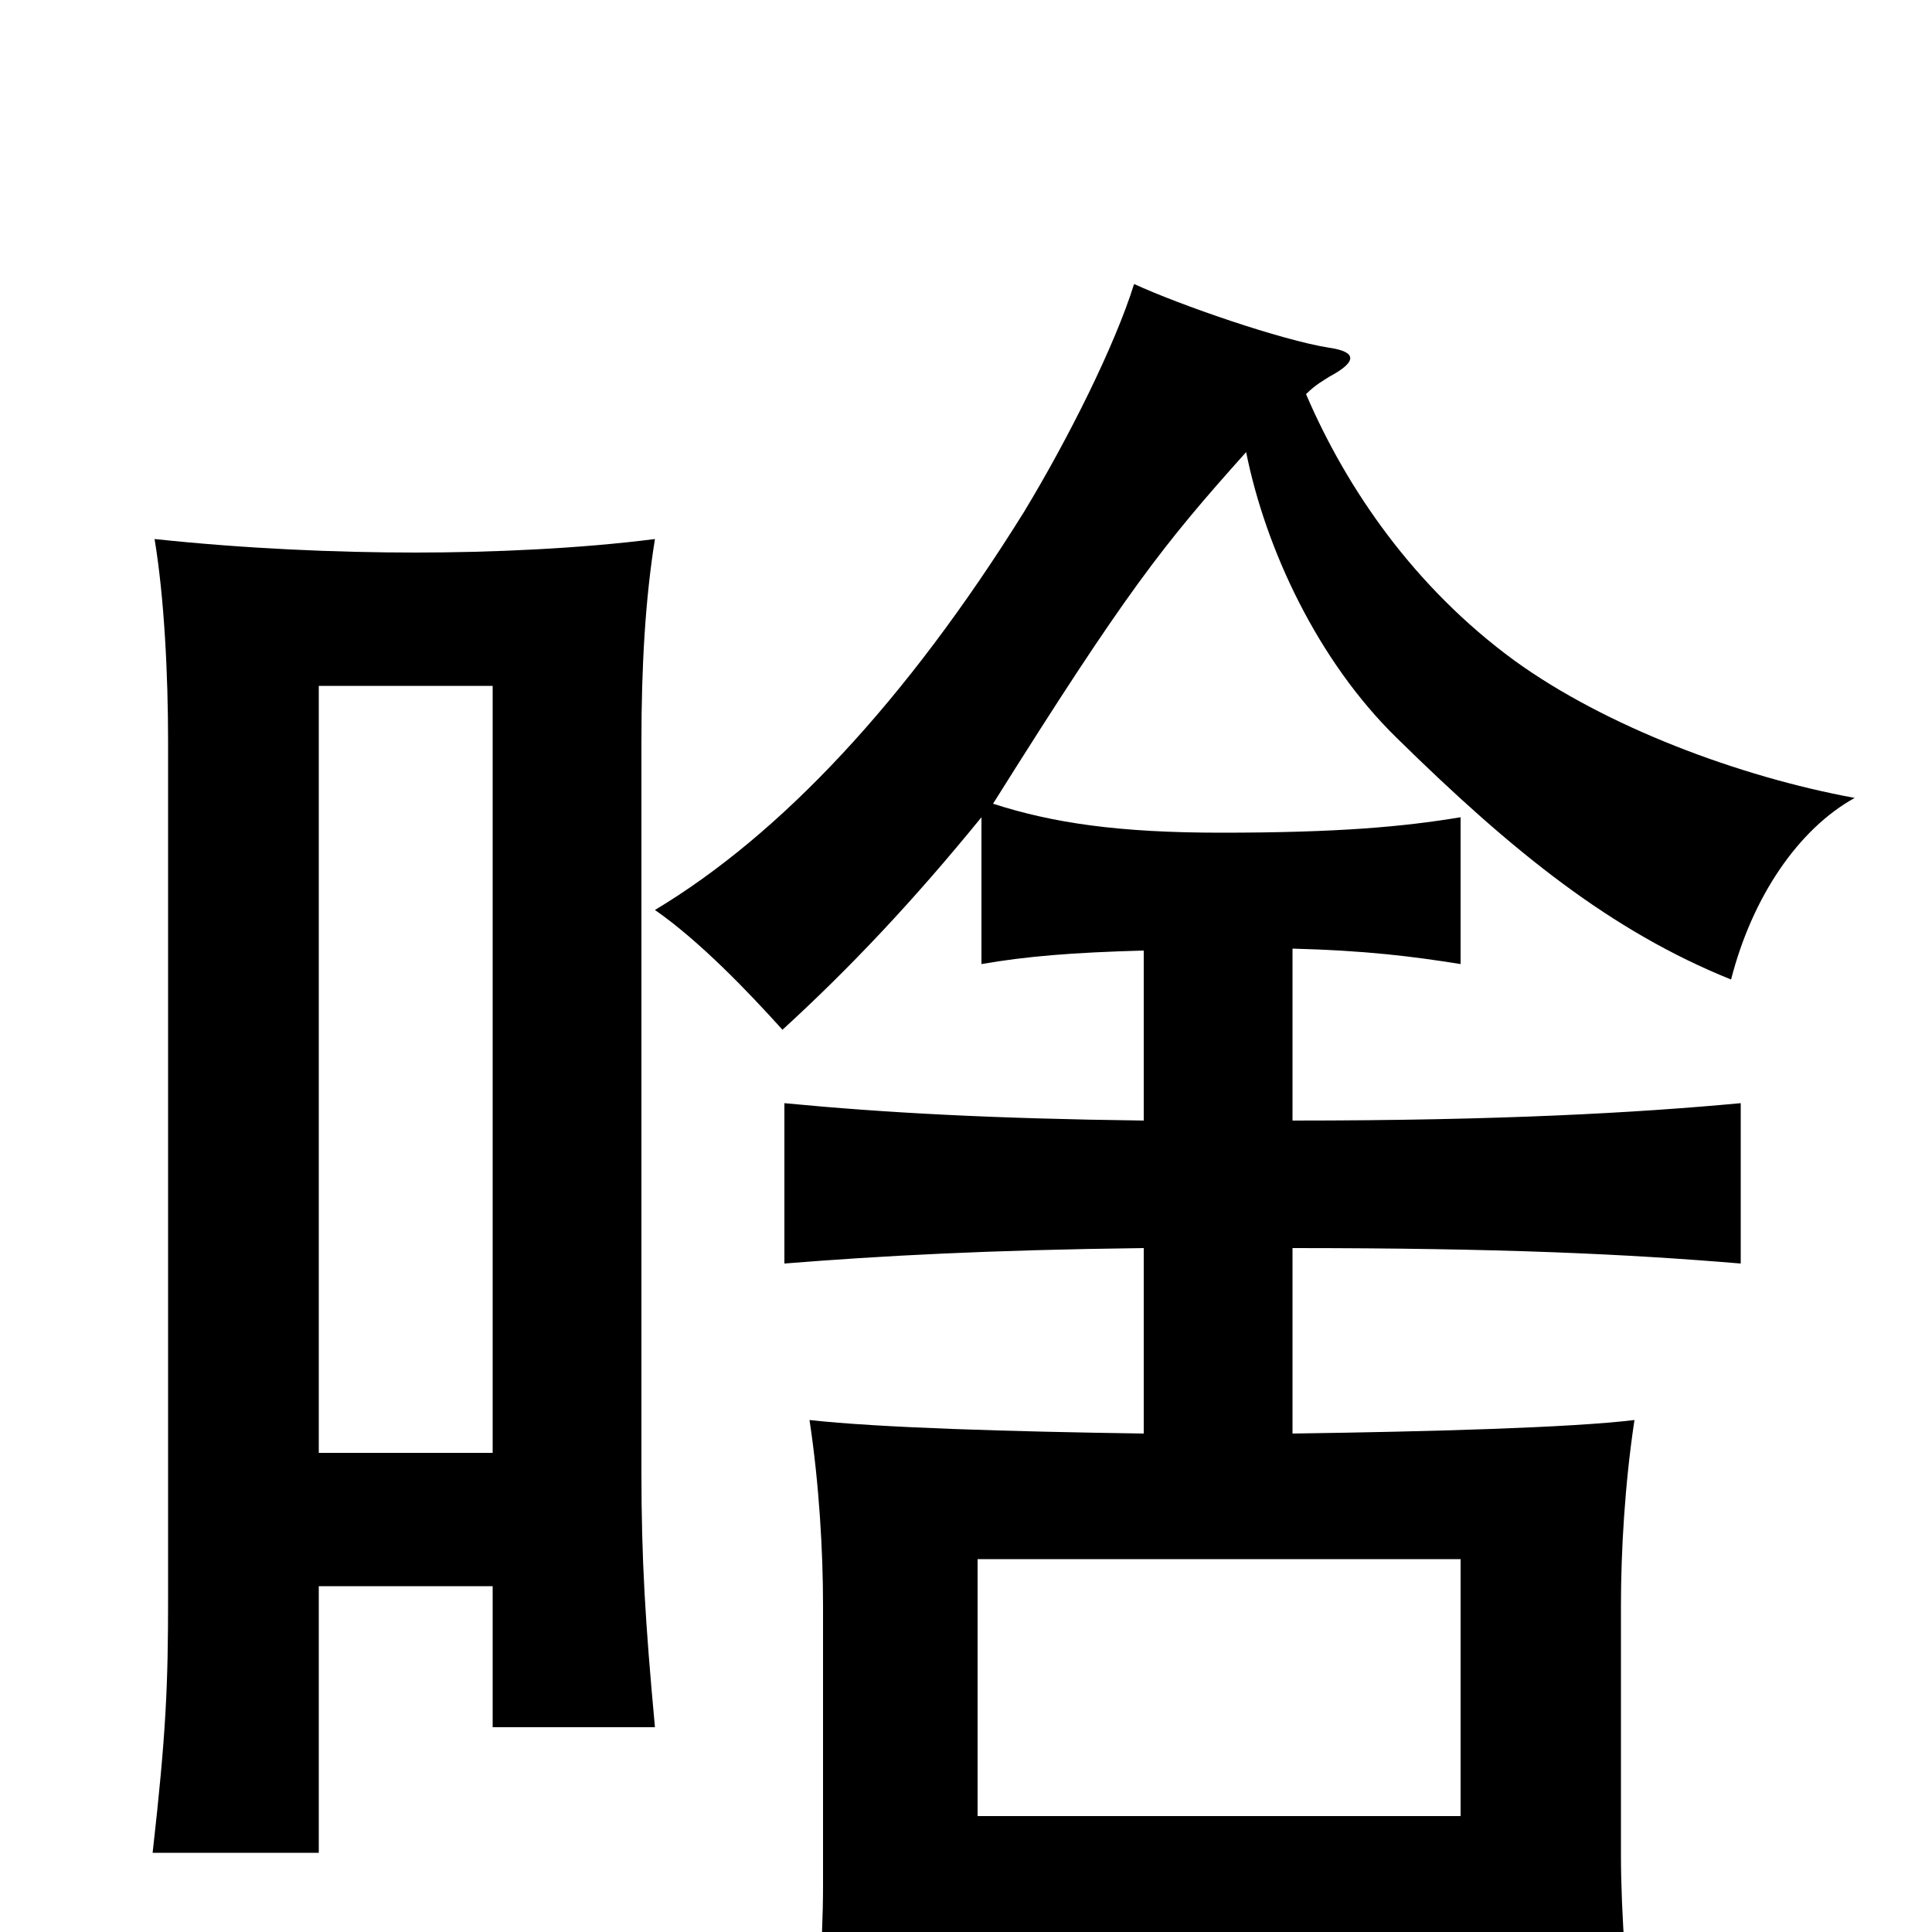 <svg xmlns="http://www.w3.org/2000/svg" viewBox="0 -1000 1000 1000">
	<path fill="#000000" d="M506 -60V-193H756V-60ZM514 -584C583 -694 602 -718 645 -766C655 -716 682 -658 723 -618C783 -559 834 -518 896 -493C907 -536 931 -571 960 -587C900 -598 831 -624 784 -658C732 -696 697 -747 676 -796C681 -801 685 -803 688 -805C703 -813 702 -818 688 -820C663 -824 611 -842 587 -853C577 -821 553 -773 530 -735C469 -637 404 -568 339 -529C362 -513 387 -487 405 -467C440 -499 473 -534 508 -577V-501C531 -505 555 -507 592 -508V-420C514 -421 458 -424 406 -429V-346C456 -350 511 -353 592 -354V-258C523 -259 455 -261 419 -265C424 -232 426 -197 426 -169V-24C426 6 423 50 418 79H506V3H756V63H847C842 34 839 -10 839 -40V-169C839 -197 841 -232 846 -265C813 -261 740 -259 669 -258V-354C777 -354 841 -351 901 -346V-429C847 -424 777 -420 669 -420V-509C707 -508 731 -505 756 -501V-577C726 -572 692 -569 632 -569C579 -569 545 -574 514 -584ZM255 -248H165V-645H255ZM165 -179H255V-106H339C334 -160 332 -193 332 -238V-616C332 -655 334 -690 339 -721C300 -716 254 -714 215 -714C174 -714 127 -716 80 -721C85 -691 87 -651 87 -616V-173C87 -128 86 -103 79 -41H165Z"/>
</svg>